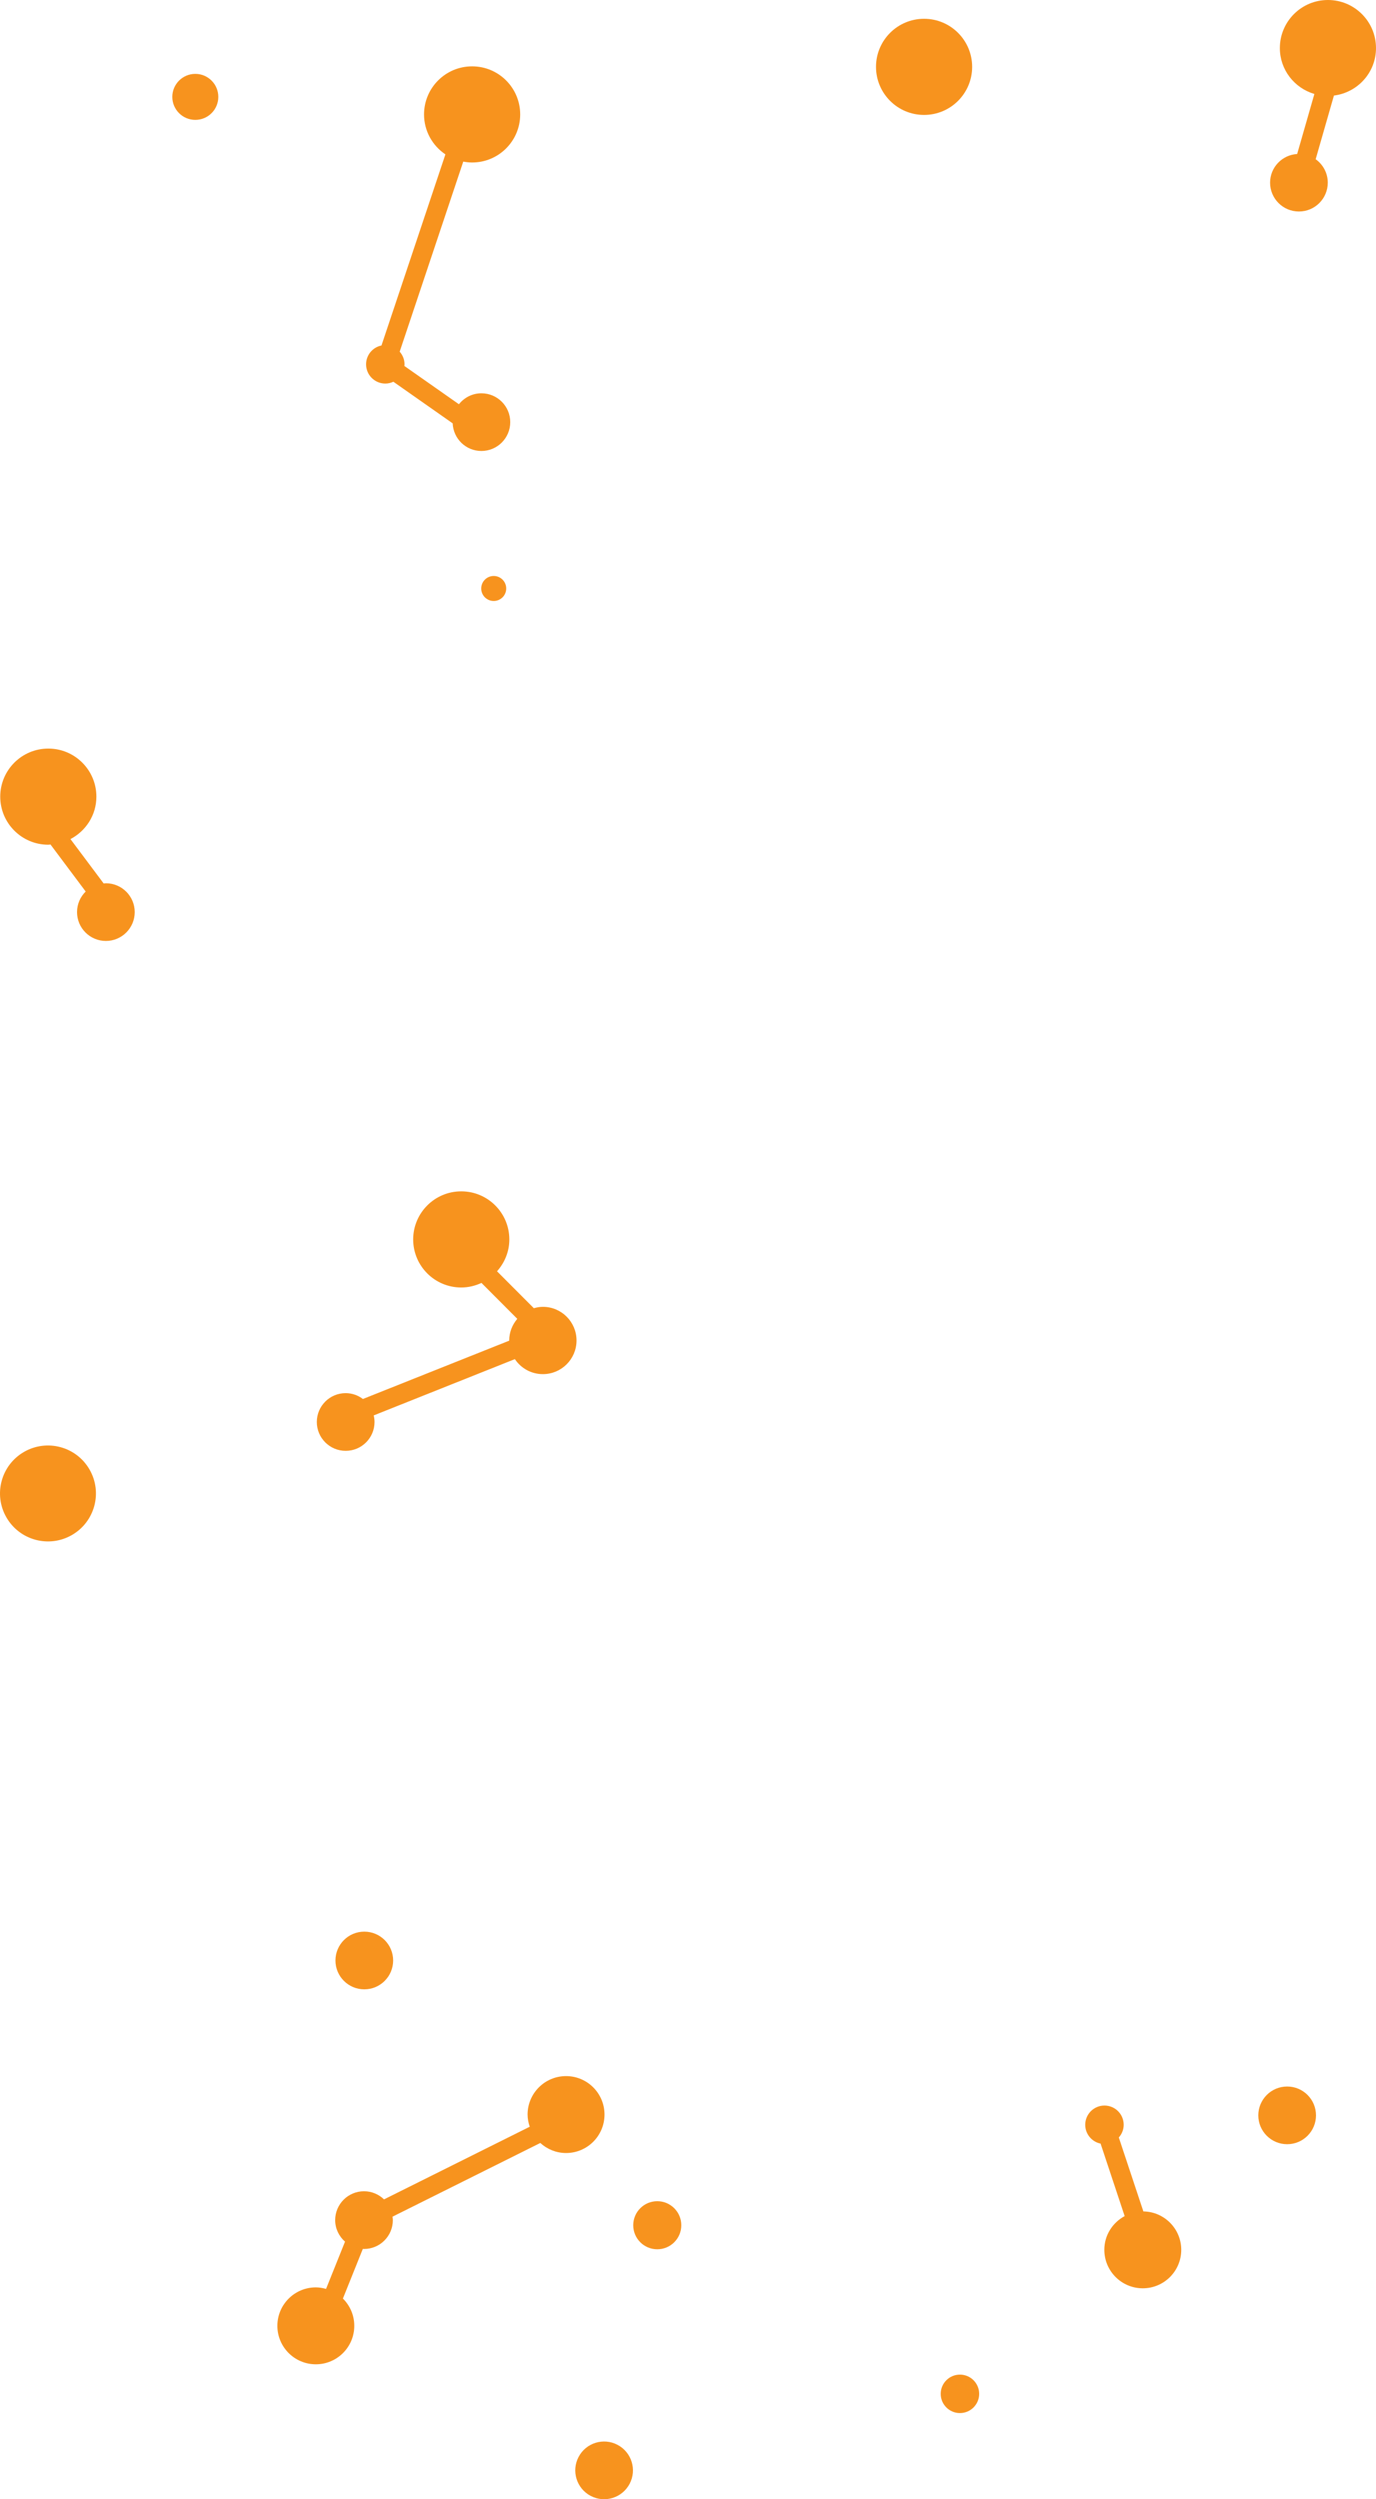 <svg version="1.1" id="图层_1" x="0px" y="0px" width="126.513px" height="229.768px" viewBox="0 0 126.513 229.768" enable-background="new 0 0 126.513 229.768" xml:space="preserve" xmlns="http://www.w3.org/2000/svg" xmlns:xlink="http://www.w3.org/1999/xlink" xmlns:xml="http://www.w3.org/XML/1998/namespace">
  <g>
    <path fill="#F7931E" d="M52.04,197.94c1.953,0.002,3.538-1.579,3.54-3.532s-1.579-3.538-3.532-3.54
		c-1.953-0.002-3.538,1.579-3.54,3.532c0,0.395,0.079,0.768,0.198,1.122l-13.398,6.68c-0.476-0.46-1.122-0.746-1.836-0.747
		c-1.465-0.002-2.653,1.184-2.655,2.649c-0.001,0.793,0.353,1.497,0.905,1.984l-1.744,4.345c-0.3-0.083-0.61-0.142-0.936-0.142
		c-1.953-0.002-3.538,1.579-3.54,3.532s1.579,3.538,3.532,3.54s3.538-1.579,3.54-3.532c0.001-0.983-0.4-1.871-1.046-2.512
		l1.833-4.569c0.035,0.001,0.069,0.011,0.104,0.011c1.465,0.002,2.653-1.184,2.655-2.649c0-0.11-0.019-0.215-0.032-0.321
		l13.588-6.775C50.303,197.582,51.127,197.939,52.04,197.94z" class="color c1"/>
    <path fill="#F7931E" d="M105.124,203.308l-2.258-6.798c0.276-0.311,0.449-0.716,0.449-1.165c0.001-0.976-0.79-1.769-1.766-1.77
		s-1.769,0.79-1.77,1.766c-0.001,0.855,0.605,1.569,1.412,1.734l2.213,6.664c-1.107,0.596-1.868,1.751-1.869,3.097
		c-0.002,1.953,1.579,3.538,3.532,3.54c1.953,0.002,3.538-1.579,3.54-3.532C108.608,204.907,107.053,203.337,105.124,203.308z" class="color c1"/>
    <path fill="#F7931E" d="M56.779,224.769c-1.296-0.683-2.9-0.185-3.582,1.111c-0.682,1.296-0.185,2.9,1.111,3.582
		c1.296,0.683,2.9,0.185,3.582-1.111C58.572,227.056,58.075,225.452,56.779,224.769z" class="color c1"/>
    <path fill="#F7931E" d="M60.433,202.369c-1.221-0.001-2.211,0.987-2.212,2.208s0.987,2.211,2.208,2.212s2.211-0.987,2.212-2.208
		C62.642,203.361,61.653,202.37,60.433,202.369z" class="color c1"/>
    <path fill="#F7931E" d="M88.261,218.312c-0.976-0.001-1.769,0.79-1.77,1.766c-0.001,0.976,0.79,1.769,1.766,1.77
		s1.769-0.79,1.77-1.766C90.028,219.106,89.238,218.313,88.261,218.312z" class="color c1"/>
    <path fill="#F7931E" d="M118.347,191.826c-1.465-0.002-2.653,1.184-2.655,2.649s1.184,2.653,2.649,2.655s2.653-1.184,2.655-2.649
		S119.812,191.827,118.347,191.826z" class="color c1"/>
    <path fill="#F7931E" d="M30.843,180.236c-0.002,1.465,1.184,2.653,2.649,2.655s2.653-1.184,2.655-2.649s-1.184-2.653-2.649-2.655
		S30.845,178.771,30.843,180.236z" class="color c1"/>
    <path fill="#F7931E" d="M2.21,133.481c-2.111,1.215-2.836,3.912-1.621,6.022s3.912,2.836,6.022,1.621
		c2.111-1.215,2.836-3.912,1.621-6.022C7.017,132.991,4.321,132.265,2.21,133.481z" class="color c1"/>
    <path fill="#F7931E" d="M31.78,133.384c1.465,0.002,2.653-1.184,2.655-2.649c0-0.21-0.03-0.412-0.076-0.608l12.98-5.175
		c0.554,0.831,1.498,1.38,2.571,1.381c1.709,0.002,3.096-1.382,3.097-3.091c0.002-1.709-1.382-3.096-3.091-3.097
		c-0.29,0-0.566,0.052-0.832,0.127l-3.387-3.395c0.695-0.78,1.131-1.797,1.132-2.924c0.003-2.441-1.974-4.422-4.415-4.425
		s-4.422,1.974-4.425,4.415s1.974,4.422,4.415,4.425c0.668,0.001,1.295-0.158,1.862-0.422l3.295,3.303
		c-0.456,0.538-0.742,1.226-0.743,1.986c0,0.007,0.002,0.013,0.002,0.02l-13.453,5.363c-0.442-0.333-0.987-0.537-1.583-0.538
		c-1.465-0.002-2.653,1.184-2.655,2.649S30.315,133.383,31.78,133.384z" class="color c1"/>
    <path fill="#F7931E" d="M9.738,81.203c-0.07,0-0.137,0.015-0.206,0.02l-3.054-4.081c1.409-0.737,2.382-2.195,2.384-3.896
		c0.003-2.441-1.974-4.422-4.415-4.425c-2.441-0.003-4.422,1.974-4.425,4.415s1.974,4.422,4.415,4.425
		c0.07,0,0.136-0.017,0.206-0.02l3.235,4.323c-0.489,0.481-0.795,1.148-0.795,1.888c-0.002,1.465,1.184,2.653,2.649,2.655
		s2.653-1.184,2.655-2.649C12.388,82.394,11.202,81.205,9.738,81.203z" class="color c1"/>
    <path fill="#F7931E" d="M35.425,35.264c0.266,0,0.517-0.063,0.743-0.168l5.452,3.826c0.06,1.41,1.212,2.539,2.638,2.54
		c1.465,0.002,2.653-1.184,2.655-2.649c0.002-1.465-1.184-2.653-2.649-2.655c-0.841-0.001-1.582,0.397-2.069,1.007l-5.016-3.519
		c0.004-0.05,0.015-0.097,0.015-0.148c0.001-0.449-0.171-0.854-0.446-1.166l5.846-17.474c0.263,0.049,0.532,0.082,0.809,0.082
		c2.441,0.003,4.422-1.974,4.425-4.415S45.854,6.103,43.413,6.1c-2.441-0.003-4.422,1.974-4.425,4.415
		c-0.002,1.534,0.779,2.884,1.964,3.678l-5.878,17.57c-0.807,0.163-1.415,0.876-1.416,1.731
		C33.658,34.47,34.449,35.262,35.425,35.264z" class="color c1"/>
    <path fill="#F7931E" d="M84.957,10.567c2.441,0.003,4.422-1.974,4.425-4.415s-1.974-4.422-4.415-4.425
		c-2.441-0.003-4.422,1.974-4.425,4.415C80.54,8.583,82.516,10.564,84.957,10.567z" class="color c1"/>
    <path fill="#F7931E" d="M119.424,19.445c1.465,0.002,2.653-1.184,2.655-2.649c0.001-0.891-0.441-1.675-1.114-2.157l1.68-5.854
		c2.176-0.274,3.866-2.109,3.868-4.36c0.003-2.441-1.974-4.422-4.415-4.425s-4.422,1.974-4.425,4.415
		c-0.002,2.007,1.342,3.684,3.174,4.225l-1.583,5.518c-1.386,0.086-2.487,1.225-2.489,2.632
		C116.773,18.255,117.959,19.444,119.424,19.445z" class="color c1"/>
    <path fill="#F7931E" d="M17.956,11.022c1.168,0.001,2.116-0.945,2.117-2.113s-0.945-2.116-2.113-2.117
		c-1.168-0.001-2.116,0.945-2.117,2.113C15.842,10.073,16.788,11.021,17.956,11.022z" class="color c1"/>
    <path fill="#F7931E" d="M45.392,55.253c0.635,0.001,1.15-0.513,1.151-1.148s-0.513-1.15-1.148-1.151s-1.15,0.513-1.151,1.148
		C44.244,54.737,44.758,55.253,45.392,55.253z" class="color c1"/>
  </g>
</svg>